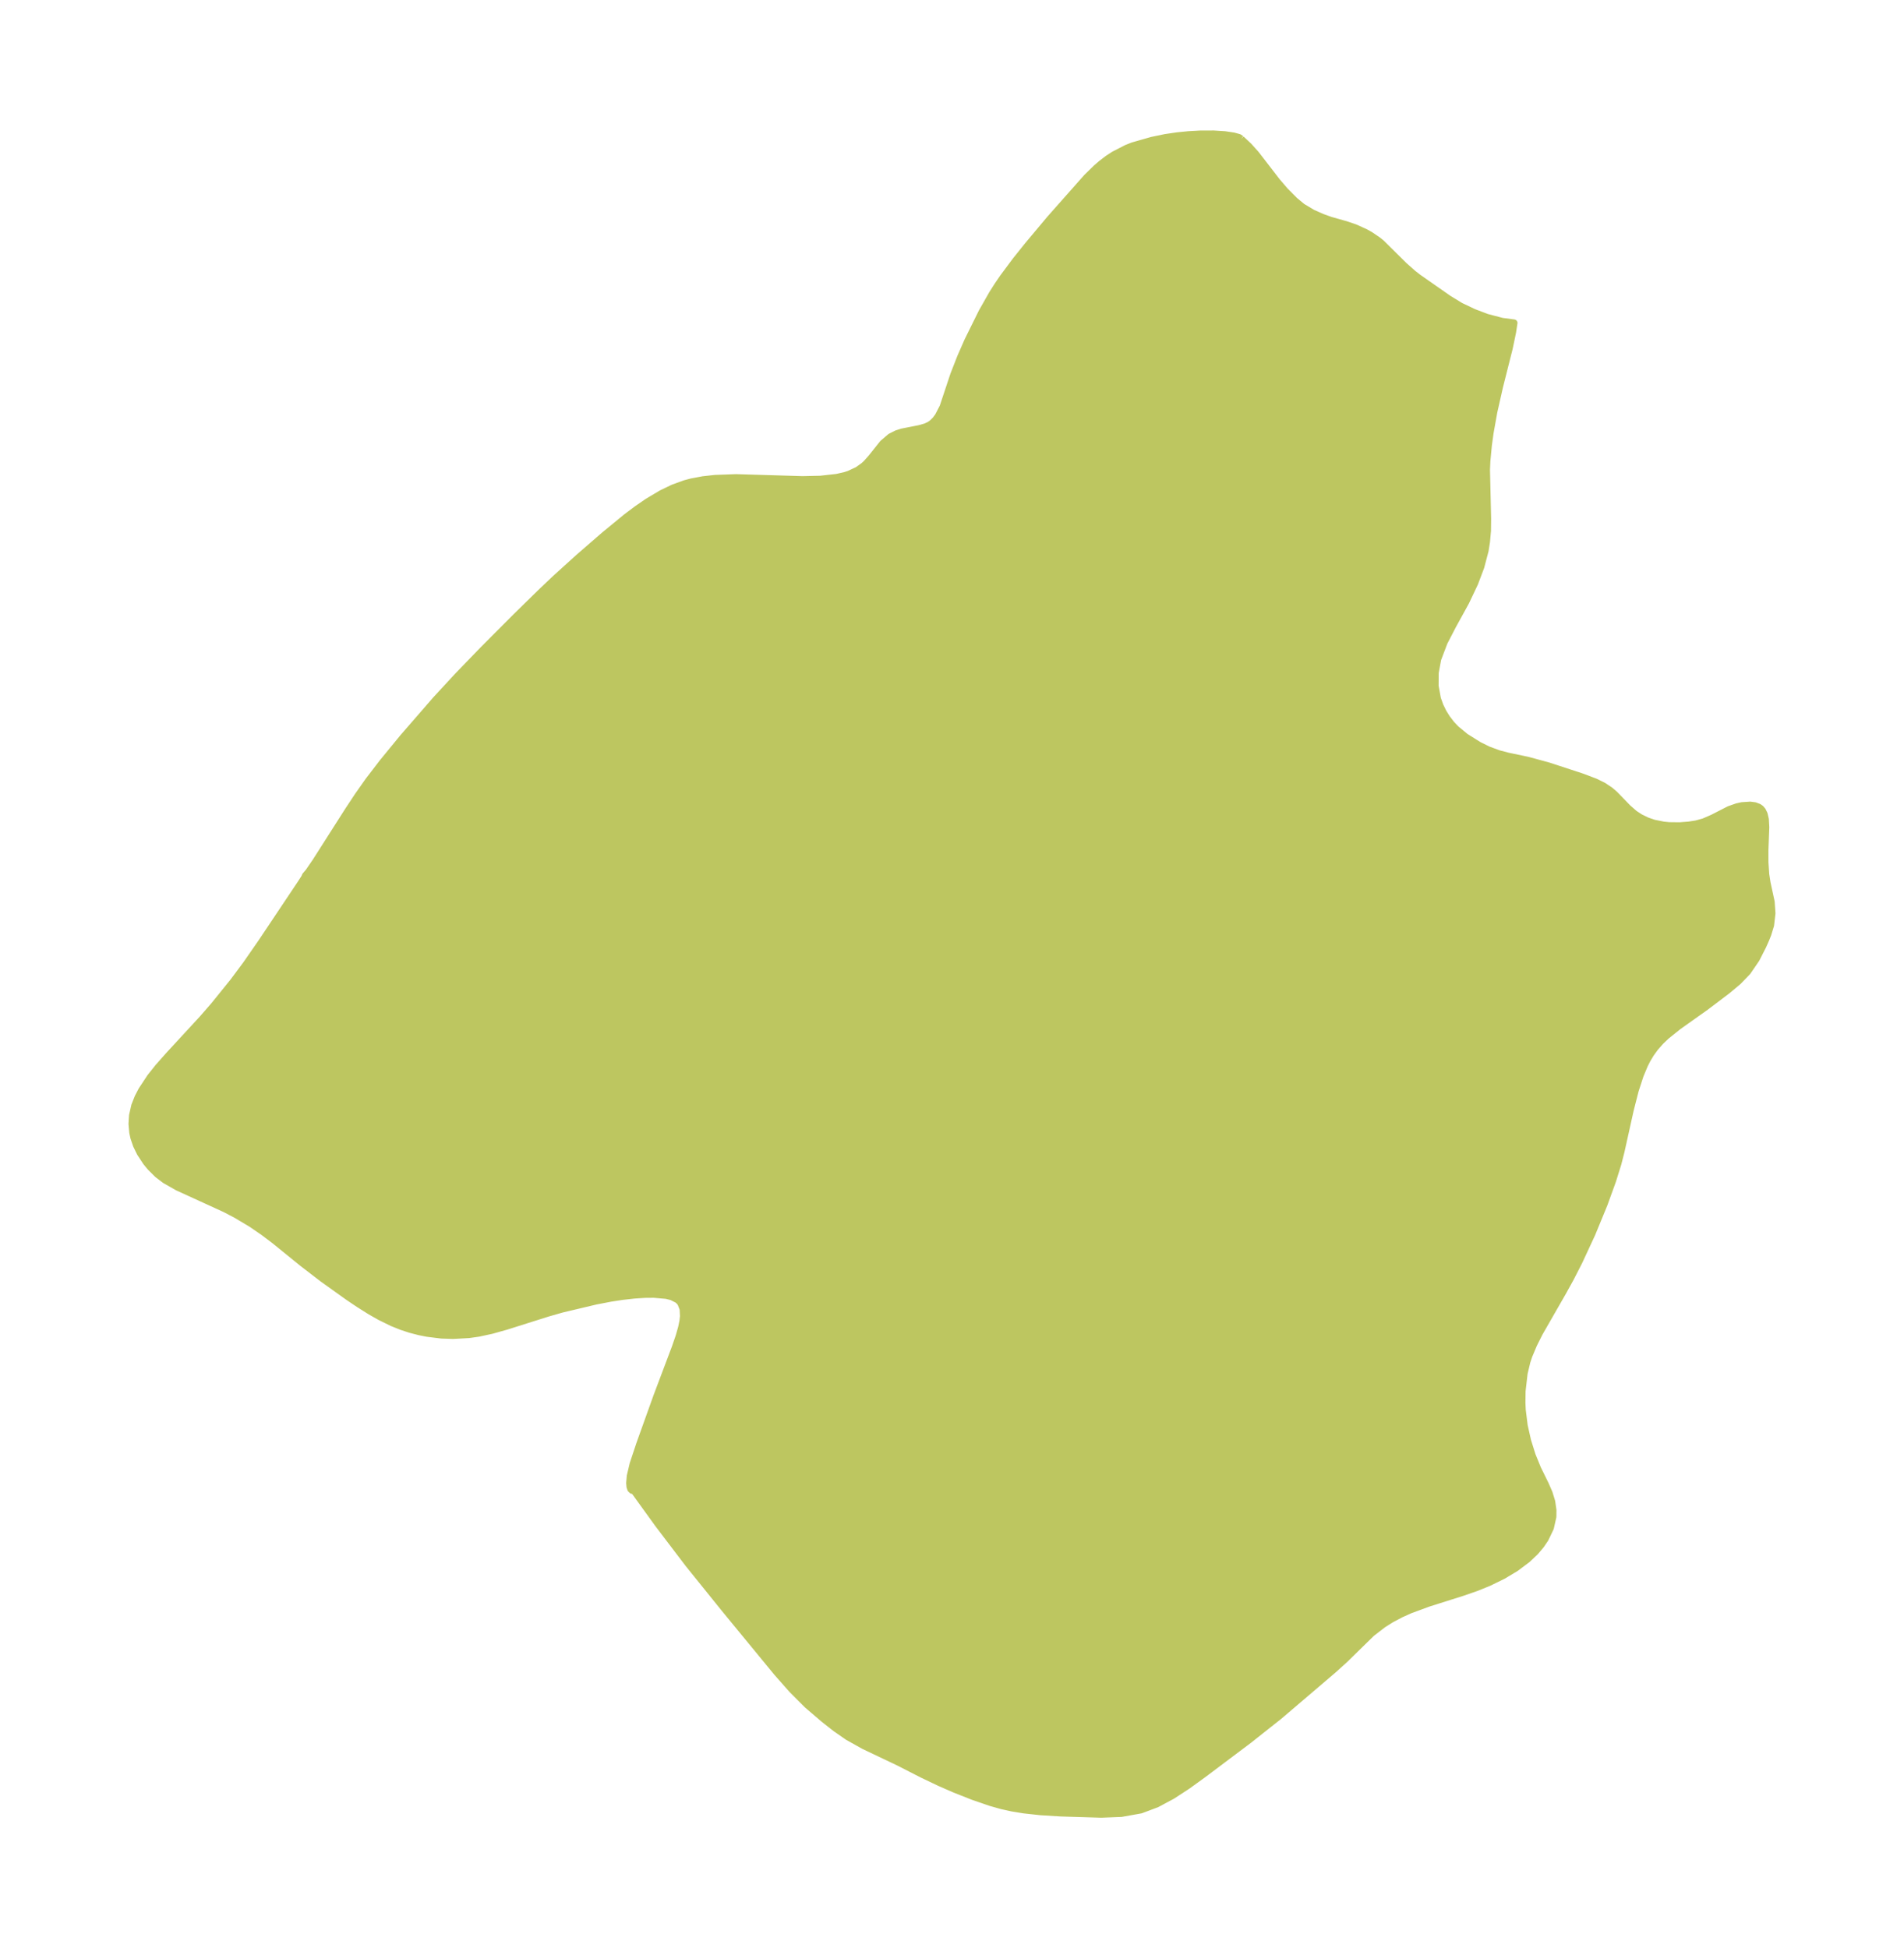 <?xml version="1.0" encoding="UTF-8"?>
<!DOCTYPE svg  PUBLIC '-//W3C//DTD SVG 1.1//EN'  'http://www.w3.org/Graphics/SVG/1.1/DTD/svg11.dtd'>
<svg width="274.11pt" height="280.51pt" version="1.1" viewBox="0 0 274.11 280.51" xmlns="http://www.w3.org/2000/svg" xmlns:xlink="http://www.w3.org/1999/xlink">
 <defs>
  <style type="text/css">*{stroke-linejoin: round; stroke-linecap: butt}</style>
 </defs>
 <g id="figure_1">
  <g id="patch_1">
   <path d="m0 280.51h274.11v-280.51h-274.11v280.51z" fill="none"/>
  </g>
  <g id="axes_1">
   <g id="PatchCollection_1">
    <defs>
     <path id="m9752ef6794" d="m178.68-260.5 1.096 1.03 1.017 1.133 3.026 3.925 1.193 1.391 1.383 1.391 1.079 0.896 1.478 0.884 1.389 0.615 1.201 0.432 2.192 0.619 1.314 0.444 1.491 0.671 0.713 0.399 1.102 0.746 0.518 0.418 3.272 3.244 1.297 1.146 0.736 0.571 4.362 3.048 1.739 1.062 1.896 0.899 1.899 0.718 2.19 0.573 1.702 0.225-0.198 1.314-0.49 2.346-1.387 5.497-0.825 3.647-0.53 2.956-0.252 1.808-0.218 2.3-0.058 1.28 0.163 7.007-0.018 1.753-0.142 1.596-0.202 1.276-0.618 2.347-0.888 2.347-1.268 2.677-1.865 3.39-1.261 2.432-0.923 2.434-0.36 1.948-0.015 1.917 0.331 1.825 0.375 1.045 0.469 0.954 0.513 0.822 0.659 0.856 0.64 0.677 1.379 1.141 1.915 1.201 1.339 0.662 1.514 0.56 1.315 0.347 2.872 0.603 3.003 0.818 4.79 1.57 1.957 0.742 1.14 0.561 0.988 0.661 0.635 0.547 1.912 1.975 0.959 0.835 0.809 0.53 1.01 0.489 0.973 0.33 1.379 0.278 0.799 0.079 1.52 0.018 1.332-0.102 1.071-0.168 1.078-0.298 1.268-0.55 2.38-1.218 1.144-0.403 0.69-0.152 1.201-0.082 0.677 0.09 0.555 0.211 0.285 0.205 0.246 0.288 0.25 0.513 0.171 0.741 0.062 1.145-0.124 3.293 0.003 1.762 0.116 1.731 0.185 1.208 0.595 2.75 0.114 1.642-0.196 1.704-0.399 1.308-0.273 0.685-0.432 0.974-0.97 1.908-1.244 1.823-1.353 1.404-1.555 1.306-3.139 2.374-3.945 2.8-1.695 1.364-0.842 0.802-0.782 0.887-0.635 0.879-0.528 0.888-0.356 0.705-0.634 1.517-0.703 2.155-0.728 2.852-1.32 5.944-0.45 1.766-0.766 2.452-1.231 3.395-1.75 4.256-1.86 4.005-1.206 2.359-1.087 1.97-3.401 5.928-0.826 1.646-0.682 1.621-0.291 0.868-0.4 1.686-0.294 2.551-0.022 1.695 0.046 1.028 0.278 2.237 0.489 2.192 0.656 2.093 0.787 1.934 1.133 2.306 0.521 1.199 0.378 1.23 0.179 1.249-0.012 0.944-0.361 1.603-0.755 1.577-0.603 0.889-0.82 0.972-1.132 1.076-1.671 1.253-1.871 1.12-2.022 0.987-1.83 0.74-1.975 0.684-4.881 1.543-2.641 0.973-1.335 0.6-1.38 0.732-1.158 0.727-1.667 1.285-3.833 3.752-1.628 1.476-7.86 6.707-4.341 3.439-6.667 5.013-2.184 1.578-2.193 1.429-2.229 1.195-2.296 0.861-2.79 0.499-2.899 0.114-5.842-0.178-2.885-0.179-2.416-0.263-1.725-0.285-1.429-0.316-1.609-0.452-2.571-0.884-2.647-1.048-2.119-0.926-2.498-1.19-3.465-1.772-4.923-2.34-2.355-1.316-1.751-1.217-1.705-1.342-2.377-2.035-2.19-2.199-2.151-2.433-7.516-9.144-5.25-6.513-4.331-5.698-3.53-4.887-0.256-0.007-0.194-0.187-0.116-0.347-0.044-0.529 0.085-0.997 0.405-1.728 0.967-2.907 2.455-6.85 2.656-7.043 0.542-1.571 0.367-1.29 0.187-0.917 0.081-0.724-0.05-1.014-0.311-0.824-0.229-0.296-0.285-0.25-0.812-0.406-0.772-0.193-1.781-0.157-1.328 0.012-1.505 0.098-1.727 0.194-1.703 0.262-2.133 0.411-4.859 1.153-2.036 0.583-5.997 1.895-2.082 0.584-1.886 0.408-1.397 0.198-2.276 0.126-1.668-0.056-2.069-0.256-1.13-0.226-1.316-0.342-1.218-0.4-1.354-0.545-1.77-0.868-1.406-0.801-1.668-1.052-1.454-0.979-3.714-2.655-2.919-2.245-3.999-3.247-1.608-1.214-1.695-1.164-2.229-1.334-1.635-0.853-6.816-3.118-1.805-1.031-1.057-0.807-1.04-1.031-0.6-0.731-0.867-1.319-0.544-1.114-0.37-1.08-0.163-0.75-0.11-1.244 0.077-1.224 0.317-1.398 0.468-1.187 0.539-1.037 1.24-1.881 1.142-1.434 1.545-1.747 4.818-5.224 1.682-1.935 2.751-3.404 1.853-2.49 2.256-3.253 5.662-8.472 0.518-0.806 0.099-0.255 0.467-0.538 1.012-1.48 4.66-7.312 1.437-2.175 1.527-2.169 2.026-2.644 2.968-3.618 4.715-5.427 3.079-3.334 3.67-3.799 4.789-4.807 3.752-3.675 1.881-1.783 3.369-3.052 3.742-3.247 3.126-2.567 1.512-1.138 1.53-1.053 2.011-1.197 1.655-0.797 1.704-0.622 0.94-0.253 1.683-0.317 1.717-0.188 3.014-0.111 9.555 0.284 2.595-0.056 2.36-0.262 1.138-0.256 0.631-0.201 1.259-0.59 0.84-0.6 0.39-0.356 0.725-0.814 1.655-2.079 1.096-0.936 0.877-0.445 0.779-0.255 2.491-0.49 0.93-0.262 0.542-0.257 0.376-0.259 0.495-0.488 0.39-0.528 0.686-1.329 1.551-4.658 0.978-2.501 1.03-2.349 2.055-4.16 1.474-2.595 0.761-1.201 0.815-1.194 1.815-2.437 1.671-2.089 3.252-3.883 5.293-5.98 1.372-1.341 0.733-0.634 0.914-0.702 0.857-0.563 1.892-0.973 0.853-0.337 2.765-0.789 1.903-0.395 1.72-0.255 1.647-0.163 1.685-0.094 1.916-0.007 1.647 0.106 1.245 0.187 0.78 0.217 0.295 0.21" stroke="#bdc660"/>
    </defs>
    <g clip-path="url(#pe0a1a77583)">
     <use y="280.512" fill="#bdc660" stroke="#bdc660" xlink:href="#m9752ef6794"/>
    </g>
   </g>
  </g>
 </g>
 <defs>
  <clipPath id="pe0a1a77583">
   <rect x="7.2" y="7.2" width="259.71" height="266.11"/>
  </clipPath>
 </defs>
</svg>
